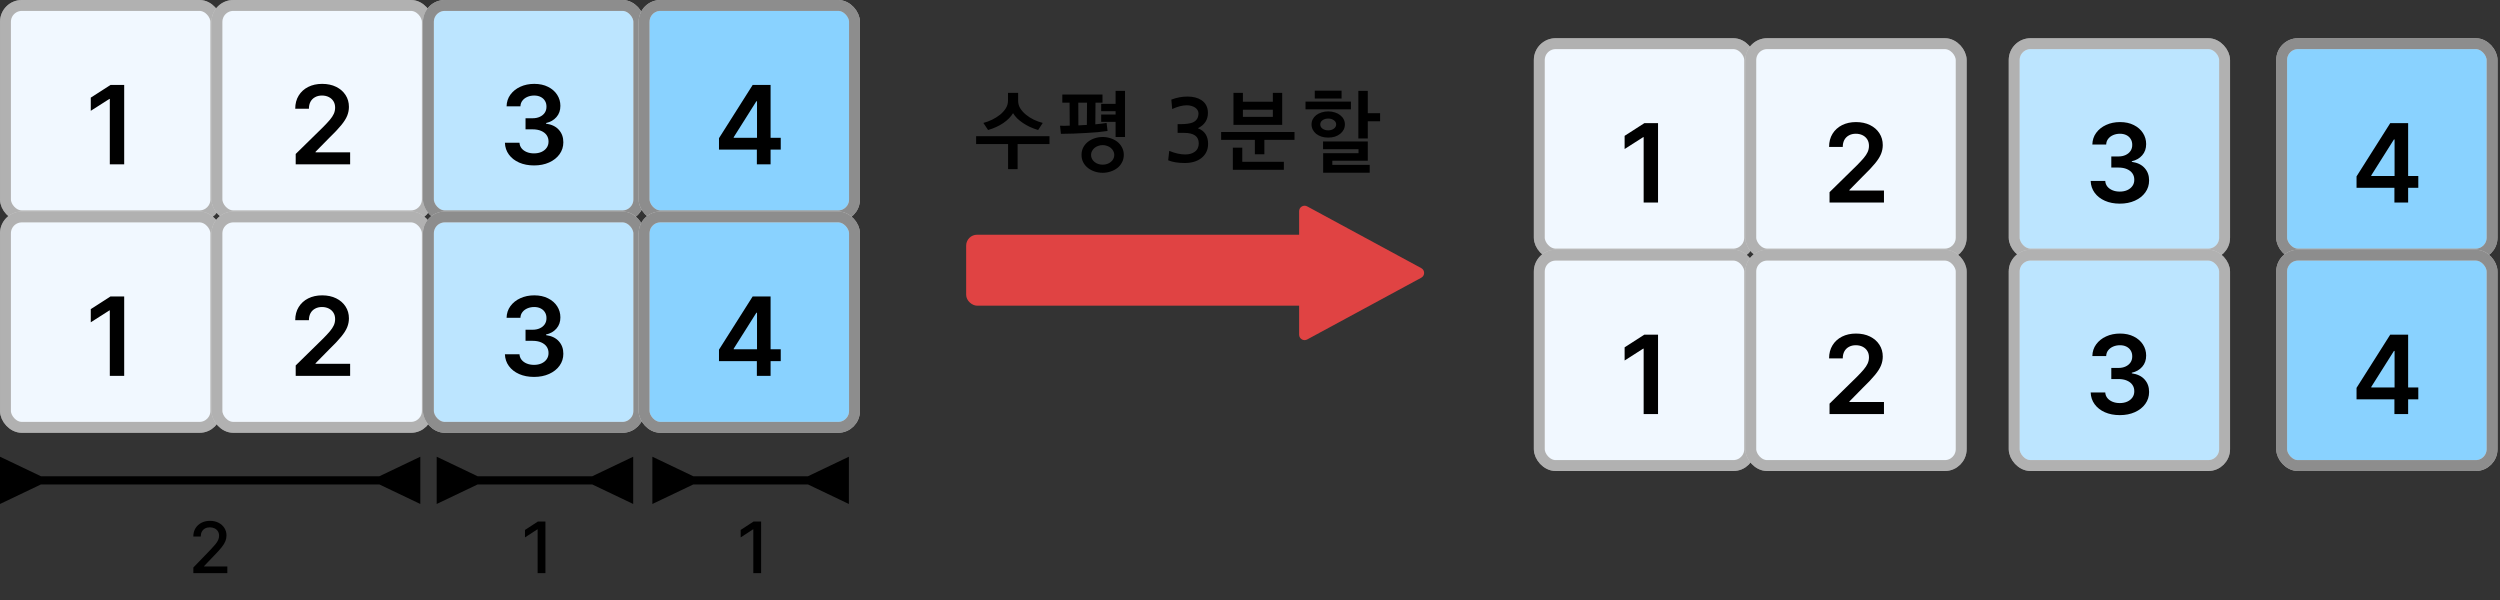 <svg width="458" height="110" viewBox="0 0 458 110" fill="none" xmlns="http://www.w3.org/2000/svg">
<rect x="0" y="0" width="458" height="110" fill="#333333" stroke="none"/>
<rect width="13" height="63" rx="2" transform="matrix(-4.37114e-08 -1 -1 4.37114e-08 240 56)" fill="#E04343"/>
<path d="M260.375 50.879C261.074 50.501 261.074 49.499 260.375 49.121L239.476 37.809C238.81 37.448 238 37.93 238 38.688L238 61.312C238 62.07 238.81 62.552 239.476 62.191L260.375 50.879Z" fill="#E04343"/>
<path d="M185.593 20.728C185.209 21.379 184.617 21.981 183.817 22.536C183.017 23.08 182.083 23.507 181.017 23.816L180.153 22.52C180.697 22.381 181.23 22.184 181.753 21.928C182.275 21.672 182.761 21.368 183.209 21.016C183.635 20.664 183.982 20.28 184.249 19.864C184.526 19.437 184.665 18.968 184.665 18.456V17.016H186.521V18.456C186.521 18.968 186.654 19.437 186.921 19.864C187.187 20.28 187.534 20.664 187.961 21.016C188.387 21.368 188.867 21.672 189.401 21.928C189.945 22.184 190.489 22.381 191.033 22.52L190.185 23.816C189.651 23.656 189.15 23.469 188.681 23.256C188.211 23.032 187.779 22.787 187.385 22.52C186.99 22.253 186.638 21.971 186.329 21.672C186.03 21.363 185.785 21.048 185.593 20.728ZM184.681 30.984V26.392H178.825V24.952H192.265V26.392H186.425V30.984H184.681ZM198.392 22.92C198.509 22.909 198.626 22.904 198.744 22.904C198.872 22.904 198.994 22.899 199.112 22.888L199.144 18.808H197.544L197.56 22.968C197.698 22.957 197.837 22.952 197.976 22.952C198.114 22.941 198.253 22.931 198.392 22.92ZM202.008 26.584C201.72 26.584 201.448 26.632 201.192 26.728C200.936 26.813 200.712 26.936 200.52 27.096C200.328 27.256 200.173 27.448 200.056 27.672C199.938 27.885 199.88 28.12 199.88 28.376C199.88 28.653 199.938 28.899 200.056 29.112C200.173 29.336 200.328 29.523 200.52 29.672C200.712 29.832 200.936 29.955 201.192 30.04C201.448 30.125 201.72 30.168 202.008 30.168C202.296 30.168 202.568 30.125 202.824 30.04C203.08 29.955 203.304 29.832 203.496 29.672C203.688 29.523 203.842 29.336 203.96 29.112C204.077 28.899 204.136 28.653 204.136 28.376C204.136 28.12 204.077 27.885 203.96 27.672C203.842 27.448 203.688 27.256 203.496 27.096C203.304 26.936 203.08 26.813 202.824 26.728C202.568 26.632 202.296 26.584 202.008 26.584ZM204.376 20.376H201.736V19.032H204.376V16.648H206.104V25.096H204.376V22.328H201.736V20.984H204.376V20.376ZM202.008 25.096C202.498 25.096 202.973 25.171 203.432 25.32C203.901 25.469 204.317 25.683 204.68 25.96C205.042 26.237 205.33 26.584 205.544 27C205.768 27.405 205.88 27.864 205.88 28.376C205.88 28.888 205.768 29.347 205.544 29.752C205.33 30.168 205.042 30.515 204.68 30.792C204.317 31.069 203.901 31.283 203.432 31.432C202.973 31.581 202.498 31.656 202.008 31.656C201.517 31.656 201.037 31.581 200.568 31.432C200.109 31.283 199.698 31.069 199.336 30.792C198.973 30.515 198.68 30.168 198.456 29.752C198.242 29.347 198.136 28.888 198.136 28.376C198.136 27.864 198.242 27.405 198.456 27C198.68 26.584 198.973 26.237 199.336 25.96C199.698 25.683 200.109 25.469 200.568 25.32C201.037 25.171 201.517 25.096 202.008 25.096ZM194.616 18.808V17.32H201.976V18.808H200.696L200.664 22.776C201.037 22.744 201.394 22.707 201.736 22.664C202.088 22.621 202.418 22.573 202.728 22.52L202.904 23.992C202.349 24.077 201.746 24.152 201.096 24.216C200.456 24.269 199.757 24.317 199 24.36C198.253 24.403 197.49 24.44 196.712 24.472C195.944 24.493 195.16 24.509 194.36 24.52L194.2 23.032C194.445 23.043 194.717 23.048 195.016 23.048C195.314 23.037 195.634 23.027 195.976 23.016L195.944 18.808H194.616ZM214.203 27.64C215.259 28.077 216.235 28.296 217.131 28.296C217.845 28.296 218.421 28.136 218.859 27.816C219.36 27.464 219.611 26.947 219.611 26.264C219.611 24.984 218.715 24.344 216.923 24.344H215.739V22.744H216.219C217.211 22.744 217.957 22.648 218.459 22.456C219.195 22.157 219.563 21.592 219.563 20.76C219.563 20.547 219.504 20.349 219.387 20.168C219.28 19.987 219.131 19.832 218.939 19.704C218.747 19.576 218.517 19.475 218.251 19.4C217.995 19.325 217.717 19.288 217.419 19.288C216.629 19.288 215.739 19.517 214.747 19.976L214.587 18.248C215.579 17.875 216.555 17.688 217.515 17.688C218.571 17.688 219.424 17.901 220.075 18.328C220.885 18.851 221.291 19.64 221.291 20.696C221.291 21.955 220.677 22.888 219.451 23.496C220.699 23.965 221.323 24.92 221.323 26.36C221.323 27.459 220.901 28.333 220.059 28.984C219.28 29.571 218.283 29.864 217.067 29.864C215.829 29.864 214.811 29.699 214.011 29.368L214.203 27.64ZM233.186 21.416V20.104H227.698V21.416H233.186ZM235.202 31.112H225.858V27.048H227.586V29.64H235.202V31.112ZM229.89 28.264V25.624H223.714V24.184H237.154V25.624H231.634V28.264H229.89ZM225.97 22.872V17.016H227.698V18.632H233.186V17.016H234.898V22.872H225.97ZM239.169 20.024V18.616H247.489V20.024H239.169ZM240.865 18.056V16.616H245.777V18.056H240.865ZM242.401 31.64V28.072H248.881V27.336H242.385V25.912H250.577V29.448H244.081V30.2H250.929V31.64H242.401ZM252.833 22.216H250.577V25.368H248.849V16.648H250.577V20.744H252.833V22.216ZM244.785 22.792C244.785 22.472 244.641 22.216 244.353 22.024C244.075 21.821 243.734 21.72 243.329 21.72C242.923 21.72 242.577 21.821 242.289 22.024C242.011 22.216 241.873 22.472 241.873 22.792C241.873 23.112 242.011 23.373 242.289 23.576C242.577 23.779 242.923 23.88 243.329 23.88C243.734 23.88 244.075 23.779 244.353 23.576C244.641 23.373 244.785 23.112 244.785 22.792ZM246.385 22.792C246.385 23.133 246.31 23.453 246.161 23.752C246.011 24.04 245.798 24.296 245.521 24.52C245.254 24.733 244.934 24.904 244.561 25.032C244.187 25.149 243.777 25.208 243.329 25.208C242.881 25.208 242.47 25.149 242.097 25.032C241.723 24.904 241.398 24.733 241.121 24.52C240.854 24.296 240.646 24.04 240.497 23.752C240.347 23.453 240.273 23.133 240.273 22.792C240.273 22.451 240.347 22.136 240.497 21.848C240.646 21.56 240.854 21.309 241.121 21.096C241.398 20.883 241.723 20.717 242.097 20.6C242.47 20.472 242.881 20.408 243.329 20.408C243.777 20.408 244.187 20.472 244.561 20.6C244.934 20.717 245.254 20.883 245.521 21.096C245.798 21.309 246.011 21.56 246.161 21.848C246.31 22.136 246.385 22.451 246.385 22.792Z" fill="black"/>
<rect x="418" y="8" width="38.545" height="38.545" rx="3" fill="#89D2FF"/>
<rect x="418" y="8" width="38.545" height="38.545" rx="3" stroke="white" stroke-width="2"/>
<rect x="418" y="8" width="38.545" height="38.545" rx="3" stroke="#454545" stroke-opacity="0.61" stroke-width="2"/>
<rect x="418" y="46.744" width="38.545" height="38.545" rx="3" fill="#89D2FF"/>
<rect x="418" y="46.744" width="38.545" height="38.545" rx="3" stroke="white" stroke-width="2"/>
<rect x="418" y="46.744" width="38.545" height="38.545" rx="3" stroke="#454545" stroke-opacity="0.61" stroke-width="2"/>
<path d="M431.718 34.41V32.315L437.89 22.563H439.637V25.546H438.571L434.417 32.13V32.244H443.032V34.41H431.718ZM438.657 37.109V33.771L438.685 32.833V22.563H441.171V37.109H438.657Z" fill="black"/>
<path d="M431.718 73.154V71.058L437.89 61.307H439.637V64.29H438.571L434.417 70.874V70.987H443.032V73.154H431.718ZM438.657 75.853V72.514L438.685 71.577V61.307H441.171V75.853H438.657Z" fill="black"/>
<rect x="369" y="8" width="38.545" height="38.545" rx="3" fill="#BCE5FF"/>
<rect x="369" y="8" width="38.545" height="38.545" rx="3" stroke="white" stroke-width="2"/>
<rect x="369" y="8" width="38.545" height="38.545" rx="3" stroke="#454545" stroke-opacity="0.42" stroke-width="2"/>
<rect x="369" y="46.744" width="38.545" height="38.545" rx="3" fill="#BCE5FF"/>
<rect x="369" y="46.744" width="38.545" height="38.545" rx="3" stroke="white" stroke-width="2"/>
<rect x="369" y="46.744" width="38.545" height="38.545" rx="3" stroke="#454545" stroke-opacity="0.42" stroke-width="2"/>
<path d="M388.345 37.308C387.322 37.308 386.413 37.133 385.618 36.782C384.827 36.432 384.202 35.944 383.743 35.319C383.284 34.694 383.04 33.972 383.011 33.153H385.682C385.706 33.546 385.836 33.889 386.072 34.183C386.309 34.472 386.624 34.697 387.017 34.858C387.41 35.019 387.85 35.099 388.338 35.099C388.859 35.099 389.321 35.009 389.723 34.829C390.125 34.644 390.44 34.389 390.668 34.062C390.895 33.735 391.006 33.359 391.001 32.933C391.006 32.492 390.893 32.104 390.661 31.768C390.429 31.432 390.092 31.169 389.652 30.98C389.216 30.79 388.691 30.695 388.075 30.695H386.79V28.664H388.075C388.582 28.664 389.025 28.577 389.403 28.401C389.787 28.226 390.088 27.98 390.305 27.663C390.523 27.341 390.63 26.969 390.625 26.548C390.63 26.136 390.537 25.778 390.348 25.475C390.163 25.168 389.901 24.928 389.56 24.758C389.224 24.588 388.828 24.502 388.374 24.502C387.929 24.502 387.517 24.583 387.138 24.744C386.759 24.905 386.454 25.134 386.222 25.433C385.99 25.726 385.866 26.077 385.852 26.484H383.317C383.336 25.669 383.57 24.954 384.02 24.339C384.474 23.719 385.081 23.236 385.838 22.89C386.596 22.54 387.446 22.365 388.388 22.365C389.358 22.365 390.201 22.547 390.916 22.911C391.636 23.271 392.192 23.757 392.585 24.367C392.978 24.978 393.175 25.653 393.175 26.392C393.179 27.211 392.938 27.897 392.45 28.451C391.967 29.005 391.333 29.367 390.547 29.538V29.651C391.57 29.794 392.353 30.172 392.898 30.788C393.447 31.399 393.719 32.159 393.715 33.068C393.715 33.882 393.483 34.611 393.018 35.255C392.559 35.894 391.925 36.396 391.115 36.761C390.31 37.126 389.387 37.308 388.345 37.308Z" fill="black"/>
<path d="M388.345 76.051C387.322 76.051 386.413 75.876 385.618 75.526C384.827 75.175 384.202 74.688 383.743 74.063C383.284 73.438 383.04 72.716 383.011 71.897H385.682C385.706 72.29 385.836 72.633 386.072 72.926C386.309 73.215 386.624 73.44 387.017 73.601C387.41 73.762 387.85 73.843 388.338 73.843C388.859 73.843 389.321 73.753 389.723 73.573C390.125 73.388 390.44 73.132 390.668 72.806C390.895 72.479 391.006 72.103 391.001 71.676C391.006 71.236 390.893 70.848 390.661 70.512C390.429 70.175 390.092 69.913 389.652 69.723C389.216 69.534 388.691 69.439 388.075 69.439H386.79V67.408H388.075C388.582 67.408 389.025 67.32 389.403 67.145C389.787 66.97 390.088 66.724 390.305 66.406C390.523 66.085 390.63 65.713 390.625 65.291C390.63 64.879 390.537 64.522 390.348 64.219C390.163 63.911 389.901 63.672 389.56 63.502C389.224 63.331 388.828 63.246 388.374 63.246C387.929 63.246 387.517 63.327 387.138 63.487C386.759 63.648 386.454 63.878 386.222 64.176C385.99 64.47 385.866 64.82 385.852 65.228H383.317C383.336 64.413 383.57 63.698 384.02 63.083C384.474 62.462 385.081 61.979 385.838 61.634C386.596 61.283 387.446 61.108 388.388 61.108C389.358 61.108 390.201 61.291 390.916 61.655C391.636 62.015 392.192 62.5 392.585 63.111C392.978 63.722 393.175 64.397 393.175 65.135C393.179 65.954 392.938 66.641 392.45 67.195C391.967 67.749 391.333 68.111 390.547 68.281V68.395C391.57 68.537 392.353 68.916 392.898 69.531C393.447 70.142 393.719 70.902 393.715 71.811C393.715 72.626 393.483 73.355 393.018 73.999C392.559 74.638 391.925 75.14 391.115 75.504C390.31 75.869 389.387 76.051 388.345 76.051Z" fill="black"/>
<rect x="282" y="8" width="38.545" height="38.545" rx="3" fill="#F1F8FF"/>
<rect x="282" y="8" width="38.545" height="38.545" rx="3" stroke="white" stroke-width="2"/>
<rect x="282" y="8" width="38.545" height="38.545" rx="3" stroke="#454545" stroke-opacity="0.42" stroke-width="2"/>
<rect x="320.744" y="8" width="38.545" height="38.545" rx="3" fill="#F1F8FF"/>
<rect x="320.744" y="8" width="38.545" height="38.545" rx="3" stroke="white" stroke-width="2"/>
<rect x="320.744" y="8" width="38.545" height="38.545" rx="3" stroke="#454545" stroke-opacity="0.42" stroke-width="2"/>
<rect x="282" y="46.744" width="38.545" height="38.545" rx="3" fill="#F1F8FF"/>
<rect x="282" y="46.744" width="38.545" height="38.545" rx="3" stroke="white" stroke-width="2"/>
<rect x="282" y="46.744" width="38.545" height="38.545" rx="3" stroke="#454545" stroke-opacity="0.42" stroke-width="2"/>
<rect x="320.744" y="46.744" width="38.545" height="38.545" rx="3" fill="#F1F8FF"/>
<rect x="320.744" y="46.744" width="38.545" height="38.545" rx="3" stroke="white" stroke-width="2"/>
<rect x="320.744" y="46.744" width="38.545" height="38.545" rx="3" stroke="#454545" stroke-opacity="0.42" stroke-width="2"/>
<path d="M303.752 22.563V37.109H301.117V25.127H301.032L297.63 27.301V24.886L301.245 22.563H303.752Z" fill="black"/>
<path d="M335.172 37.109V35.206L340.222 30.255C340.705 29.767 341.107 29.334 341.429 28.956C341.751 28.577 341.992 28.21 342.153 27.855C342.314 27.5 342.395 27.121 342.395 26.718C342.395 26.259 342.291 25.866 342.082 25.539C341.874 25.208 341.588 24.952 341.223 24.772C340.858 24.592 340.444 24.502 339.98 24.502C339.502 24.502 339.083 24.602 338.723 24.801C338.363 24.995 338.084 25.272 337.885 25.632C337.691 25.991 337.594 26.42 337.594 26.917H335.087C335.087 25.994 335.297 25.191 335.719 24.509C336.14 23.828 336.72 23.3 337.459 22.926C338.202 22.552 339.054 22.365 340.016 22.365C340.991 22.365 341.848 22.547 342.587 22.911C343.325 23.276 343.898 23.776 344.305 24.41C344.717 25.044 344.923 25.769 344.923 26.583C344.923 27.128 344.819 27.663 344.611 28.188C344.402 28.714 344.036 29.296 343.51 29.936C342.989 30.575 342.258 31.349 341.315 32.258L338.808 34.808V34.907H345.143V37.109H335.172Z" fill="black"/>
<path d="M303.752 61.307V75.853H301.117V63.871H301.032L297.63 66.044V63.63L301.245 61.307H303.752Z" fill="black"/>
<path d="M335.172 75.853V73.949L340.222 68.999C340.705 68.511 341.107 68.078 341.429 67.699C341.751 67.32 341.992 66.953 342.153 66.598C342.314 66.243 342.395 65.864 342.395 65.462C342.395 65.003 342.291 64.61 342.082 64.283C341.874 63.952 341.588 63.696 341.223 63.516C340.858 63.336 340.444 63.246 339.98 63.246C339.502 63.246 339.083 63.345 338.723 63.544C338.363 63.738 338.084 64.015 337.885 64.375C337.691 64.735 337.594 65.164 337.594 65.661H335.087C335.087 64.737 335.297 63.935 335.719 63.253C336.14 62.571 336.72 62.043 337.459 61.669C338.202 61.295 339.054 61.108 340.016 61.108C340.991 61.108 341.848 61.291 342.587 61.655C343.325 62.02 343.898 62.519 344.305 63.154C344.717 63.788 344.923 64.513 344.923 65.327C344.923 65.871 344.819 66.406 344.611 66.932C344.402 67.458 344.036 68.04 343.51 68.679C342.989 69.318 342.258 70.093 341.315 71.002L338.808 73.551V73.651H345.143V75.853H335.172Z" fill="black"/>
<rect x="1" y="1" width="38.545" height="38.545" rx="3" fill="#F1F8FF"/>
<rect x="1" y="1" width="38.545" height="38.545" rx="3" stroke="white" stroke-width="2"/>
<rect x="1" y="1" width="38.545" height="38.545" rx="3" stroke="#454545" stroke-opacity="0.42" stroke-width="2"/>
<rect x="39.744" y="1" width="38.545" height="38.545" rx="3" fill="#F1F8FF"/>
<rect x="39.744" y="1" width="38.545" height="38.545" rx="3" stroke="white" stroke-width="2"/>
<rect x="39.744" y="1" width="38.545" height="38.545" rx="3" stroke="#454545" stroke-opacity="0.42" stroke-width="2"/>
<rect x="78.486" y="1" width="38.545" height="38.545" rx="3" fill="#BCE5FF"/>
<rect x="78.486" y="1" width="38.545" height="38.545" rx="3" stroke="white" stroke-width="2"/>
<rect x="78.486" y="1" width="38.545" height="38.545" rx="3" stroke="#454545" stroke-opacity="0.61" stroke-width="2"/>
<rect x="1" y="39.744" width="38.545" height="38.545" rx="3" fill="#F1F8FF"/>
<rect x="1" y="39.744" width="38.545" height="38.545" rx="3" stroke="white" stroke-width="2"/>
<rect x="1" y="39.744" width="38.545" height="38.545" rx="3" stroke="#454545" stroke-opacity="0.42" stroke-width="2"/>
<rect x="39.744" y="39.744" width="38.545" height="38.545" rx="3" fill="#F1F8FF"/>
<rect x="39.744" y="39.744" width="38.545" height="38.545" rx="3" stroke="white" stroke-width="2"/>
<rect x="39.744" y="39.744" width="38.545" height="38.545" rx="3" stroke="#454545" stroke-opacity="0.42" stroke-width="2"/>
<rect x="78.486" y="39.744" width="38.545" height="38.545" rx="3" fill="#BCE5FF"/>
<rect x="78.486" y="39.744" width="38.545" height="38.545" rx="3" stroke="white" stroke-width="2"/>
<rect x="78.486" y="39.744" width="38.545" height="38.545" rx="3" stroke="#454545" stroke-opacity="0.61" stroke-width="2"/>
<path d="M22.752 15.563V30.109H20.117V18.127H20.032L16.63 20.301V17.886L20.245 15.563H22.752Z" fill="black"/>
<path d="M97.834 30.308C96.811 30.308 95.902 30.133 95.106 29.782C94.316 29.432 93.691 28.944 93.231 28.319C92.772 27.694 92.528 26.972 92.5 26.153H95.17C95.194 26.546 95.324 26.889 95.561 27.183C95.797 27.472 96.112 27.697 96.505 27.858C96.898 28.018 97.339 28.099 97.826 28.099C98.347 28.099 98.809 28.009 99.211 27.829C99.614 27.644 99.929 27.389 100.156 27.062C100.383 26.735 100.494 26.359 100.49 25.933C100.494 25.492 100.381 25.104 100.149 24.768C99.917 24.432 99.581 24.169 99.14 23.98C98.705 23.79 98.179 23.695 97.564 23.695H96.278V21.664H97.564C98.07 21.664 98.513 21.577 98.892 21.401C99.275 21.226 99.576 20.98 99.794 20.663C100.012 20.341 100.118 19.969 100.113 19.548C100.118 19.136 100.026 18.778 99.836 18.475C99.652 18.168 99.389 17.928 99.048 17.758C98.712 17.588 98.316 17.502 97.862 17.502C97.417 17.502 97.005 17.583 96.626 17.744C96.247 17.905 95.942 18.134 95.71 18.433C95.478 18.726 95.355 19.077 95.341 19.484H92.805C92.824 18.669 93.058 17.954 93.508 17.339C93.963 16.719 94.569 16.236 95.326 15.89C96.084 15.54 96.934 15.365 97.876 15.365C98.847 15.365 99.689 15.547 100.404 15.911C101.124 16.271 101.681 16.757 102.074 17.367C102.467 17.978 102.663 18.653 102.663 19.392C102.668 20.211 102.426 20.897 101.939 21.451C101.456 22.005 100.821 22.367 100.035 22.538V22.651C101.058 22.794 101.842 23.172 102.386 23.788C102.935 24.399 103.208 25.159 103.203 26.068C103.203 26.882 102.971 27.611 102.507 28.255C102.047 28.894 101.413 29.396 100.603 29.761C99.798 30.125 98.875 30.308 97.834 30.308Z" fill="black"/>
<path d="M54.172 30.109V28.206L59.222 23.255C59.705 22.767 60.107 22.334 60.429 21.956C60.751 21.577 60.992 21.21 61.153 20.855C61.314 20.5 61.395 20.121 61.395 19.718C61.395 19.259 61.291 18.866 61.082 18.539C60.874 18.208 60.588 17.952 60.223 17.772C59.858 17.592 59.444 17.502 58.98 17.502C58.502 17.502 58.083 17.602 57.723 17.801C57.363 17.995 57.084 18.272 56.885 18.632C56.691 18.991 56.594 19.42 56.594 19.917H54.087C54.087 18.994 54.297 18.191 54.719 17.509C55.14 16.828 55.72 16.3 56.459 15.926C57.202 15.552 58.054 15.365 59.016 15.365C59.991 15.365 60.848 15.547 61.587 15.911C62.325 16.276 62.898 16.776 63.305 17.41C63.717 18.044 63.923 18.769 63.923 19.583C63.923 20.128 63.819 20.663 63.611 21.188C63.403 21.714 63.035 22.296 62.51 22.936C61.989 23.575 61.258 24.349 60.315 25.258L57.808 27.808V27.907H64.144V30.109H54.172Z" fill="black"/>
<path d="M22.752 54.307V68.853H20.117V56.871H20.032L16.63 59.044V56.63L20.245 54.307H22.752Z" fill="black"/>
<path d="M97.834 69.051C96.811 69.051 95.902 68.876 95.106 68.526C94.316 68.175 93.691 67.688 93.231 67.063C92.772 66.438 92.528 65.716 92.5 64.897H95.17C95.194 65.29 95.324 65.633 95.561 65.926C95.797 66.215 96.112 66.44 96.505 66.601C96.898 66.762 97.339 66.843 97.826 66.843C98.347 66.843 98.809 66.753 99.211 66.573C99.614 66.388 99.929 66.132 100.156 65.806C100.383 65.479 100.494 65.103 100.49 64.676C100.494 64.236 100.381 63.848 100.149 63.512C99.917 63.175 99.581 62.913 99.14 62.723C98.705 62.534 98.179 62.439 97.564 62.439H96.278V60.408H97.564C98.07 60.408 98.513 60.32 98.892 60.145C99.275 59.97 99.576 59.724 99.794 59.407C100.012 59.084 100.118 58.713 100.113 58.291C100.118 57.88 100.026 57.522 99.836 57.219C99.652 56.911 99.389 56.672 99.048 56.502C98.712 56.331 98.316 56.246 97.862 56.246C97.417 56.246 97.005 56.327 96.626 56.487C96.247 56.648 95.942 56.878 95.71 57.176C95.478 57.47 95.355 57.82 95.341 58.227H92.805C92.824 57.413 93.058 56.698 93.508 56.083C93.963 55.462 94.569 54.979 95.326 54.634C96.084 54.283 96.934 54.108 97.876 54.108C98.847 54.108 99.689 54.291 100.404 54.655C101.124 55.015 101.681 55.5 102.074 56.111C102.467 56.722 102.663 57.397 102.663 58.135C102.668 58.954 102.426 59.641 101.939 60.195C101.456 60.749 100.821 61.111 100.035 61.282V61.395C101.058 61.537 101.842 61.916 102.386 62.532C102.935 63.142 103.208 63.902 103.203 64.811C103.203 65.626 102.971 66.355 102.507 66.999C102.047 67.638 101.413 68.14 100.603 68.504C99.798 68.869 98.875 69.051 97.834 69.051Z" fill="black"/>
<path d="M54.172 68.853V66.949L59.222 61.999C59.705 61.511 60.107 61.078 60.429 60.699C60.751 60.32 60.992 59.953 61.153 59.598C61.314 59.243 61.395 58.864 61.395 58.462C61.395 58.003 61.291 57.61 61.082 57.283C60.874 56.952 60.588 56.696 60.223 56.516C59.858 56.336 59.444 56.246 58.98 56.246C58.502 56.246 58.083 56.345 57.723 56.544C57.363 56.738 57.084 57.015 56.885 57.375C56.691 57.735 56.594 58.164 56.594 58.661H54.087C54.087 57.737 54.297 56.935 54.719 56.253C55.14 55.571 55.72 55.043 56.459 54.669C57.202 54.295 58.054 54.108 59.016 54.108C59.991 54.108 60.848 54.291 61.587 54.655C62.325 55.02 62.898 55.519 63.305 56.154C63.717 56.788 63.923 57.513 63.923 58.327C63.923 58.871 63.819 59.407 63.611 59.932C63.403 60.458 63.035 61.04 62.51 61.679C61.989 62.318 61.258 63.093 60.315 64.002L57.808 66.551V66.651H64.144V68.853H54.172Z" fill="black"/>
<path d="M99.924 95.546V105H98.493V96.977H98.438L96.176 98.454V97.087L98.535 95.546H99.924Z" fill="black"/>
<path d="M87.5 87.25L80 83.67L80 92.33L87.5 88.75L87.5 87.25ZM108.5 88.75L116 92.33L116 83.67L108.5 87.25L108.5 88.75ZM86.75 88.75L109.25 88.75L109.25 87.25L86.75 87.25L86.75 88.75Z" fill="black"/>
<rect x="118" y="1" width="38.545" height="38.545" rx="3" fill="#89D2FF"/>
<rect x="118" y="1" width="38.545" height="38.545" rx="3" stroke="white" stroke-width="2"/>
<rect x="118" y="1" width="38.545" height="38.545" rx="3" stroke="#454545" stroke-opacity="0.61" stroke-width="2"/>
<rect x="118" y="39.744" width="38.545" height="38.545" rx="3" fill="#89D2FF"/>
<rect x="118" y="39.744" width="38.545" height="38.545" rx="3" stroke="white" stroke-width="2"/>
<rect x="118" y="39.744" width="38.545" height="38.545" rx="3" stroke="#454545" stroke-opacity="0.61" stroke-width="2"/>
<path d="M131.718 27.41V25.315L137.89 15.563H139.637V18.546H138.571L134.417 25.13V25.244H143.032V27.41H131.718ZM138.657 30.109V26.771L138.685 25.833V15.563H141.171V30.109H138.657Z" fill="black"/>
<path d="M131.718 66.154V64.058L137.89 54.307H139.637V57.29H138.571L134.417 63.874V63.987H143.032V66.154H131.718ZM138.657 68.853V65.514L138.685 64.577V54.307H141.171V68.853H138.657Z" fill="black"/>
<path d="M139.438 95.546V105H138.007V96.977H137.951L135.689 98.454V97.087L138.048 95.546H139.438Z" fill="black"/>
<path d="M127.014 87.25L119.514 83.67L119.514 92.33L127.014 88.75L127.014 87.25ZM148.014 88.75L155.514 92.33L155.514 83.67L148.014 87.25L148.014 88.75ZM126.264 88.75L148.764 88.75L148.764 87.25L126.264 87.25L126.264 88.75Z" fill="black"/>
<path d="M35.423 105V103.966L38.622 100.651C38.964 100.291 39.246 99.976 39.467 99.705C39.692 99.431 39.86 99.171 39.97 98.925C40.081 98.678 40.136 98.417 40.136 98.14C40.136 97.826 40.063 97.555 39.915 97.327C39.767 97.097 39.566 96.92 39.31 96.796C39.055 96.67 38.767 96.607 38.447 96.607C38.108 96.607 37.813 96.677 37.56 96.815C37.308 96.954 37.114 97.149 36.979 97.401C36.843 97.654 36.776 97.949 36.776 98.288H35.414C35.414 97.712 35.546 97.209 35.811 96.778C36.076 96.347 36.439 96.013 36.9 95.776C37.362 95.536 37.887 95.416 38.475 95.416C39.069 95.416 39.592 95.535 40.044 95.772C40.5 96.006 40.855 96.326 41.111 96.732C41.366 97.135 41.494 97.591 41.494 98.098C41.494 98.449 41.428 98.792 41.295 99.128C41.166 99.463 40.94 99.837 40.617 100.25C40.294 100.659 39.844 101.156 39.269 101.741L37.39 103.707V103.777H41.646V105H35.423Z" fill="black"/>
<path d="M7.5 87.25L0 83.67L0 92.33L7.5 88.75L7.5 87.25ZM69.5 88.75L77 92.33L77 83.67L69.5 87.25L69.5 88.75ZM6.75 88.75L70.25 88.75L70.25 87.25L6.75 87.25L6.75 88.75Z" fill="black"/>
</svg>
